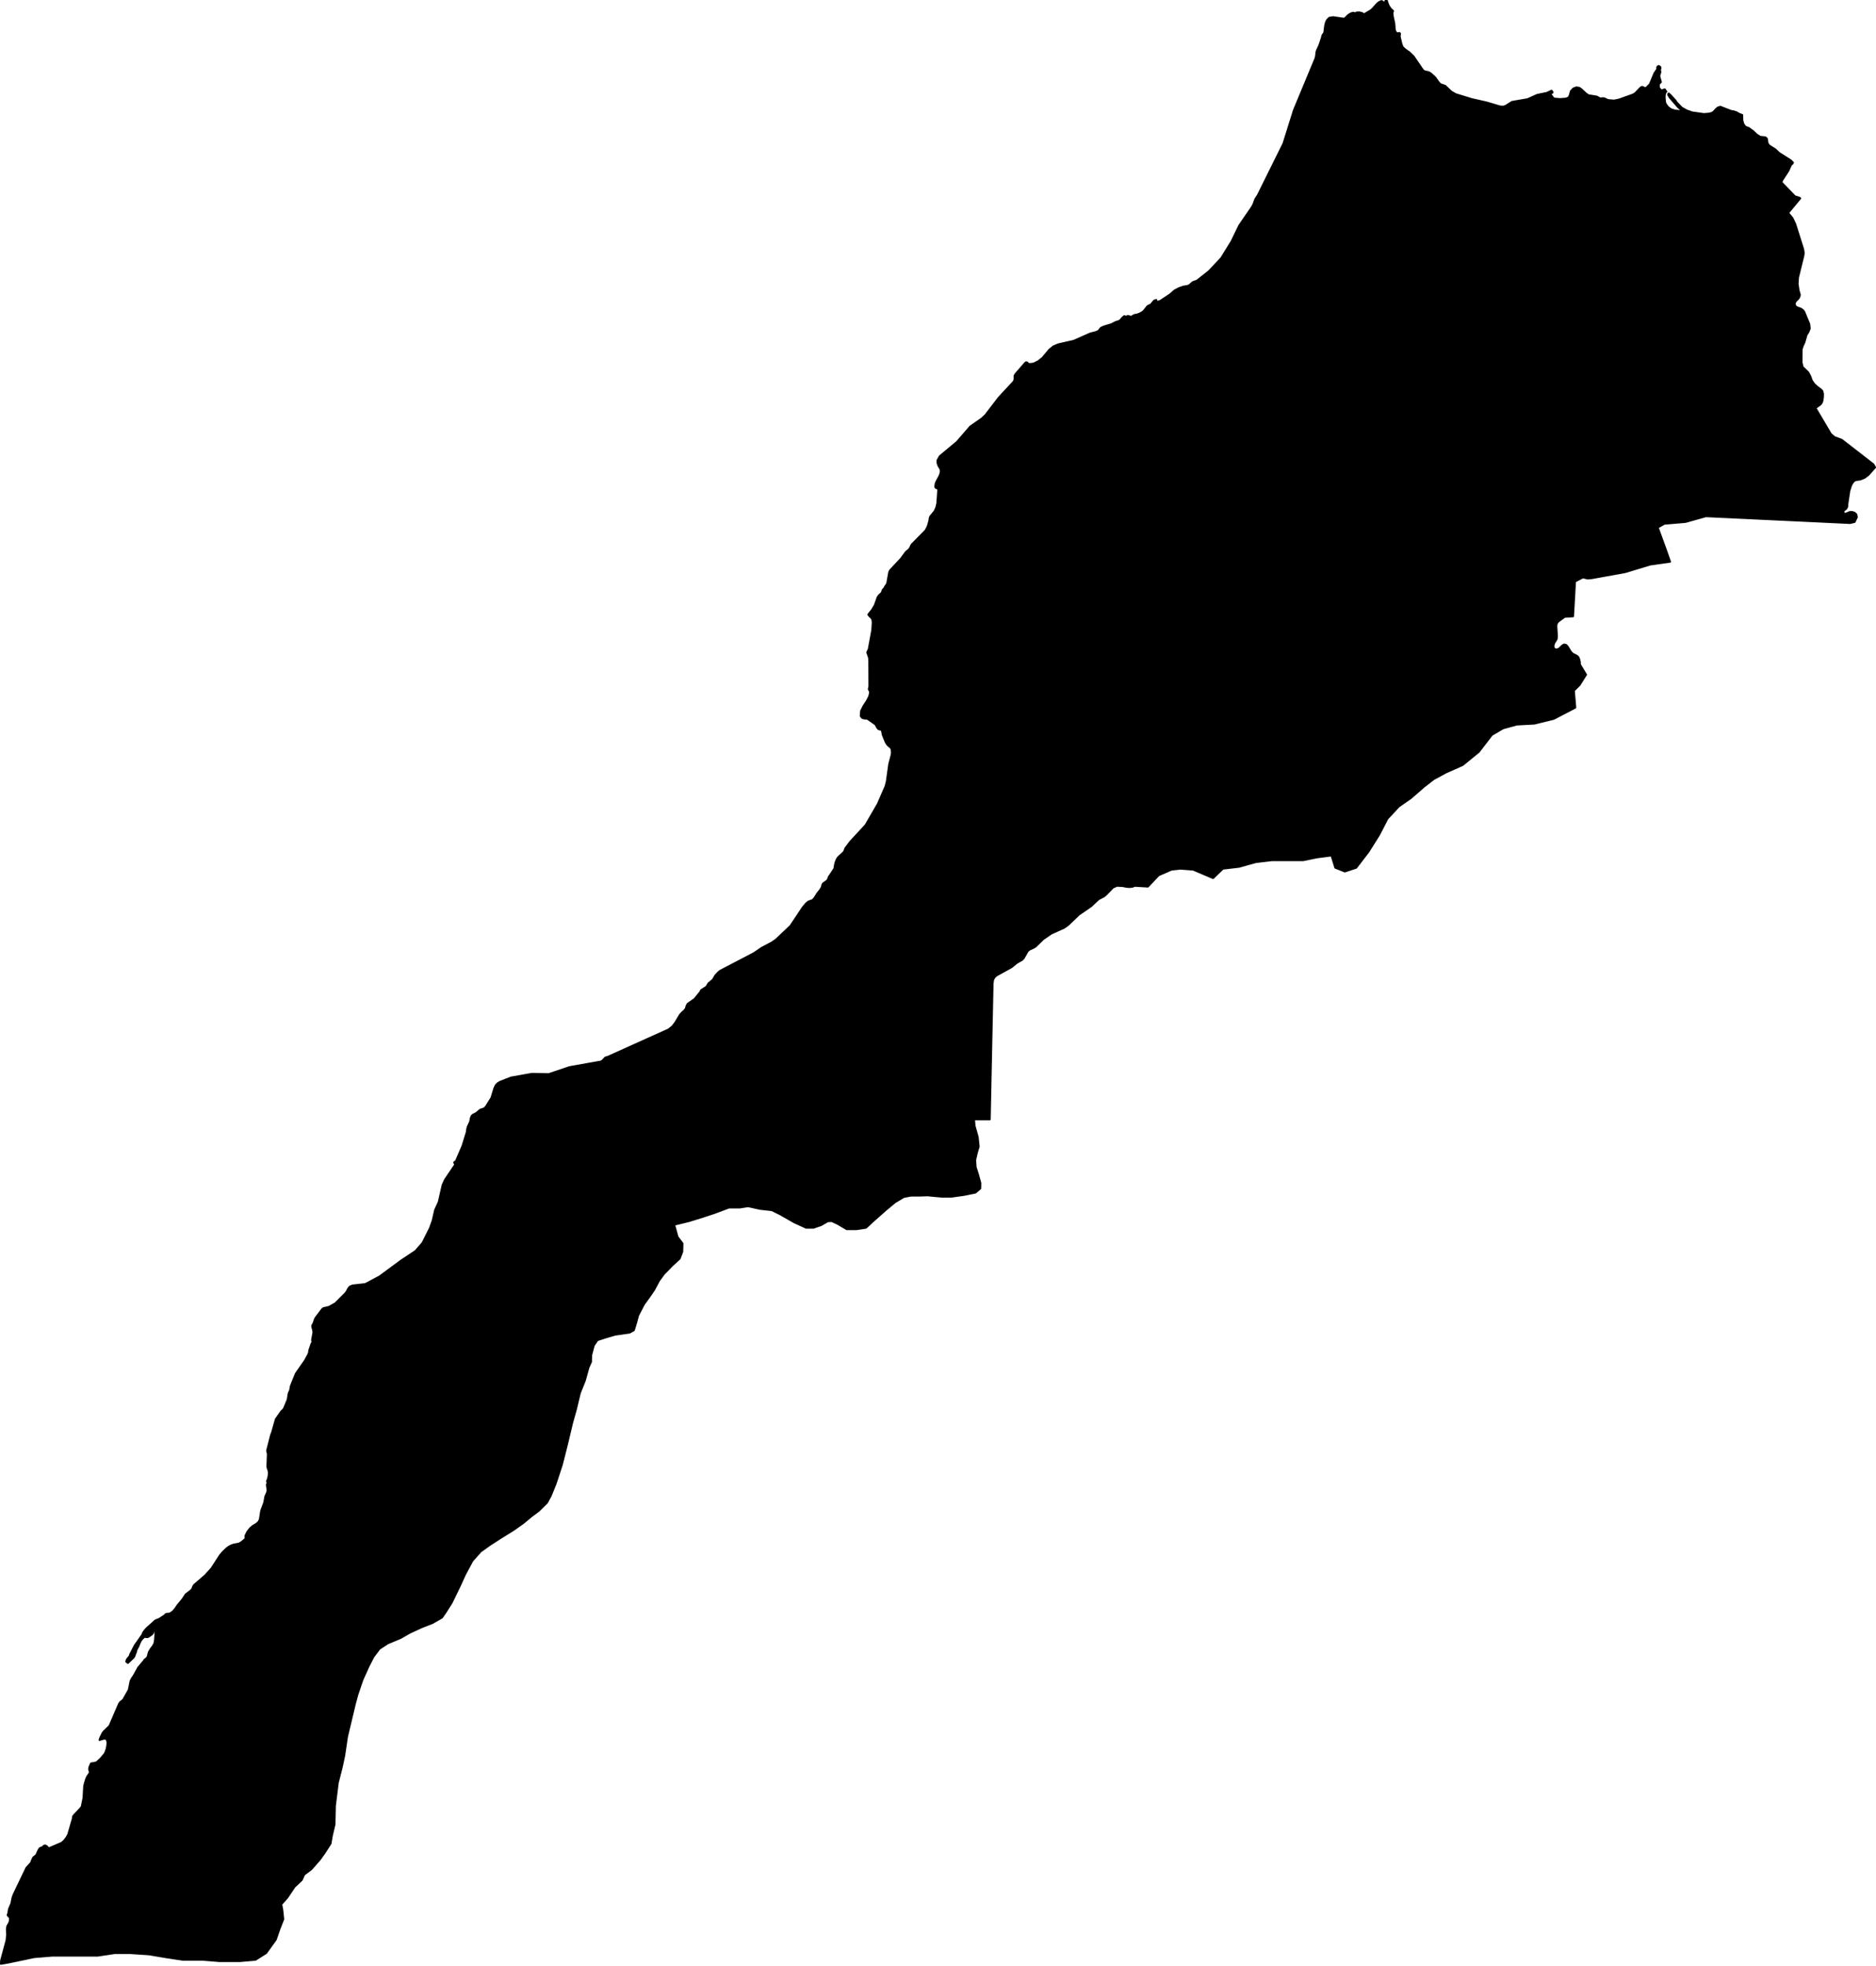<?xml version="1.0" encoding="utf-8"?><!DOCTYPE svg  PUBLIC '-//W3C//DTD SVG 1.1//EN'  'http://www.w3.org/Graphics/SVG/1.1/DTD/svg11.dtd'><svg enable_background="new 0 0 1000 1048" height="1048px" pretty_print="False" style="stroke-linejoin: round; stroke:#000; fill: none;" version="1.1" viewBox="0 0 1000 1048" width="1000px" xmlns="http://www.w3.org/2000/svg" xmlns:xlink="http://www.w3.org/1999/xlink"><defs><style type="text/css"><![CDATA[path { fill-rule: evenodd; }]]></style></defs><g class="" fill="black" id="country"><path d="M0.477,1046.864L4.463,1046.159L18.276,1043.272L27.649,1042.498L51.991,1042.498L61.375,1041.09L68.871,1041.09L79.455,1041.794L88.163,1043.272L97.481,1044.68L108.084,1044.68L116.811,1045.384L128.023,1045.384L136.173,1044.68L141.859,1041.09L147.017,1033.913L149.003,1028.14L151.006,1023.073L150.48,1018.006L149.937,1015.12L153.124,1011.529L156.997,1005.756L160.823,1002.169L162.134,999.283L165.943,996.396L170.406,991.329L172.982,987.74L176.198,982.742L176.933,978.378L178.312,972.606L178.54,962.54L180.065,950.29L182.103,942.337L183.497,935.859L184.976,925.793L189.117,908.472L190.48,903.401L193.156,895.517L196.424,888.265L199.03,883.195L202.259,878.899L206.665,876.011L213.558,873.126L218.6,870.236L224.885,867.35L230.516,865.166L235.557,862.278L237.502,859.463L240.711,854.392L245.266,845.023L247.886,839.249L251.784,831.992L256.235,826.991L258.967,825.048L258.967,825.047L261.285,823.4L266.976,819.735L273.888,815.437L278.939,811.845L283.353,808.183L287.142,805.364L291.573,800.994L293.532,797.402L296.165,790.92L299.49,780.772L302.225,769.993L304.98,758.432L306.997,751.245L309.081,742.574L311.717,736.019L313.735,728.829L315.043,725.939L315.132,722.347L316.497,717.27L316.765,716.871L316.765,716.871L318.439,714.38L322.791,712.97L327.775,711.489L335.59,710.363L337.885,709.094L339.163,704.865L340.16,701.198L343.229,695.279L346.632,690.557L348.604,687.666L351.291,682.661L353.909,679.068L358.392,674.486L362.308,670.89L363.696,667.228L363.803,662.857L361.148,659.333L359.381,652.848L367.383,650.877L374.423,648.692L380.859,646.577L388.578,643.689L394.298,643.689L398.773,642.984L405.122,644.394L411.457,645.099L415.865,647.282L423.415,651.58L429.735,654.47L433.561,654.47L437.688,653.06L441.199,651.017L443.309,650.877L446.47,652.355L451.377,655.246L456.466,655.246L461.573,654.47L465.474,650.877L471.981,645.099L477.161,640.799L481.797,638.051L485.514,637.346L489.668,637.346L494.428,637.205L502.06,637.909L507.148,637.909L514.122,636.925L519.954,635.726L522.526,633.541L522.583,630.653L521.403,626.354L520.102,622.197L519.817,618.393L520.741,614.38L521.705,611.207L521.177,606.134L519.494,600.147L519.222,596.826L519.312,596.677L519.312,596.677L519.343,596.677L523.281,596.679L527.601,596.679L527.688,592.352L527.776,588.031L527.864,583.713L527.952,579.393L528.041,575.07L528.13,570.748L528.22,566.428L528.309,562.107L528.399,557.791L528.49,553.472L528.581,549.152L528.672,544.833L528.764,540.513L528.856,536.196L528.948,531.882L529.041,527.563L529.111,524.272L529.375,522.333L530.09,520.974L531.263,519.947L539.215,515.544L542.024,513.262L544.845,511.66L545.635,510.843L547.822,506.995L548.761,506.221L550.94,505.224L551.965,504.599L556.115,500.587L560.356,497.652L567.329,494.499L569.403,493.022L575.113,487.524L581.694,483.003L585.513,479.385L588.486,477.813L589.44,477.046L593.258,473.134L595.369,472.182L598.231,472.312L600.928,472.792L602.298,472.844L603.652,472.684L604.934,472.202L611.889,472.612L617.569,466.579L624.473,463.562L629.19,463.059L636.027,463.562L646.645,468.087L651.869,463.059L660.445,462.054L669.473,459.541L678.047,458.535L687.031,458.535L694.732,458.535L702.029,457.027L709.745,456.022L711.785,462.557L716.89,464.568L722.911,462.557L729.452,454.012L735.141,444.966L739.537,436.425L745.612,429.896L752.084,425.376L759,419.351L764.179,415.335L770.63,411.821L779.647,407.805L788.272,400.778L795.209,391.746L801.223,388.234L808.497,386.227L817.885,385.725L828.146,383.216L839.721,377.196L839.341,372.681L838.962,368.166L841.975,365.157L845.44,359.639L842.2,354.26L842.133,352.865L841.875,351.593L841.303,350.265L840.596,349.609L838.41,348.518L837.338,347.461L835.699,344.757L834.837,343.819L833.778,343.541L832.868,344.027L831.068,345.733L829.977,346.219L828.963,346.152L828.248,345.506L828.047,344.26L828.469,342.854L829.784,340.648L829.928,339.008L829.604,333.589L829.864,332.276L830.647,331.308L834.023,328.83L838.529,328.538L839.579,309.974L843.745,307.787L846.33,308.385L848.593,308.184L866.397,304.956L879.603,300.941L890.234,299.435L887.746,292.408L883.655,281.186L887.166,279.2L898.443,278.238L909.358,275.182L917.702,275.572L921.552,275.75L925.908,275.958L930.658,276.181L935.71,276.422L940.953,276.671L946.288,276.924L951.603,277.173L956.8,277.418L961.774,277.652L966.422,277.874L970.637,278.075L974.322,278.249L977.371,278.391L979.676,278.498L981.132,278.569L981.646,278.595L986.222,278.814L988.605,278.238L989.813,275.683L989.514,274.187L988.532,273.303L987.267,272.917L986.106,272.932L983.848,273.838L982.866,273.819L982.604,272.649L982.841,272.198L983.845,271.398L984.223,271.015L984.611,270.248L984.701,269.658L984.685,269.05L984.814,268.193L985.805,261.623L986.626,259.029L987.236,257.757L988.222,256.462L989.211,255.941L991.725,255.575L993.978,254.641L995.995,253.095L999.523,249.142L998.588,247.515L981.7,234.426L977.859,232.996L975.879,231.296L967.743,217.522L970.319,215.661L970.775,215.169L971.135,214.57L971.388,213.894L971.532,213.153L971.73,211.578L971.757,209.896L971.373,208.403L970.359,207.41L968.602,206.123L967.043,204.67L965.802,202.895L964.995,200.629L963.918,198.568L960.872,195.584L960.332,193.213L960.379,186.112L961.016,184.281L961.853,182.464L963.007,178.437L963.919,177.086L964.694,175.119L964.429,172.737L961.743,166.215L961.092,165.361L960.042,164.579L957.954,163.828L957.031,163.185L956.673,162.043L956.953,160.932L957.541,160.201L958.246,159.586L958.861,158.813L959.325,157.746L959.373,156.949L958.749,154.839L958.223,151.281L958.445,147.885L961.318,136.216L961.476,134.765L961.333,133.837L961.178,132.827L956.958,119.456L955.455,116.234L953.166,113.493L959.629,105.703L958.954,105.313L956.766,104.65L949.566,97.199L950.064,95.966L953.247,91.082L954.733,87.798L955.516,87.2L955.737,86.669L954.65,85.552L948.359,81.547L946.334,79.623L943.162,77.642L942.343,76.651L942.055,75.642L941.984,74.647L941.754,73.784L940.998,73.196L938.3,72.944L936.285,71.632L934.43,69.865L932.205,68.251L930.379,67.554L929.317,66.106L928.763,64.171L928.698,61.299L927.135,60.719L925.547,59.819L924.122,59.352L922.781,59.141L917.081,56.927L915.855,57.224L914.708,58.146L913.431,59.596L912.459,60.196L911.005,60.565L908.259,60.799L902.055,59.917L898.968,58.838L896.416,57.358L893.59,54.397L893.134,53.612L890.257,50.463L889.45,49.826L889.159,50.397L890.037,51.944L894.574,57.218L897.176,59.352L892.81,58.918L890.709,58.232L889.165,57.105L888.312,56.003L887.795,55.143L887.524,54.183L887.337,51.819L887.407,50.597L887.682,49.487L888.223,48.827L887.403,47.59L885.589,48.251L884.36,46.909L884.191,44.888L885.348,43.724L885.348,43.724L885.331,43.688L885.234,43.346L884.467,40.527L885.094,38.294L884.825,37.427L885.159,36.167L884.9,35.569L884.189,35.187L883.626,35.417L883.327,36.024L883.439,36.793L881.892,39.059L879.486,44.846L877.568,46.786L876.81,46.905L876.169,46.667L875.613,46.366L875.116,46.331L874.475,46.738L871.728,49.624L870.448,50.418L862.975,53.08L860.401,53.612L857.353,53.362L856.736,53.151L855.566,52.58L854.909,52.363L854.255,52.348L853.495,52.432L852.781,52.408L851.19,51.492L846.703,50.778L845.44,49.898L842.95,47.583L841.799,46.786L840.242,46.572L838.636,47.196L837.365,48.559L836.837,50.552L836.264,51.864L834.896,52.539L832.826,52.717L831.688,52.818L830.03,52.676L828.789,52.598L827.916,52.176L827.059,50.954L826.671,50.446L826.408,50.009L826.703,49.736L827.434,49.49L827.625,49.172L827.041,48.327L824.509,49.526L819.373,50.588L814.309,52.863L805.963,54.317L802.472,56.517L801.231,56.856L799.529,56.731L792.469,54.632L792.398,54.617L784.457,52.818L775.968,50.213L773.584,48.827L770.374,45.756L767.73,44.84L766.72,43.685L765.068,41.333L763.073,39.473L761.906,38.642L760.824,38.294L759.361,38.034L758.449,37.308L753.51,30.087L751.425,28.061L748.927,26.249L747.69,25.068L747.083,23.595L746.149,19.698L746.116,19.236L746.26,18.124L746.185,17.697L745.88,17.602L744.859,17.763L744.507,17.697L744.046,17.166L743.693,16.486L743.478,15.604L743.249,12.519L742.422,8.717L742.256,6.891L742.567,5.826L742.573,5.808L742.573,5.807L741.268,4.601L740.365,3.289L739.716,1.796L739.2,0.148L739.172,0.151L738.806,0L738.653,0.13L738.502,0.693L738.262,1.256L737.705,1.289L736.997,0.888L736.729,0.617L736.246,0.587L734.994,1.187L733.863,2.169L731.675,4.641L730.655,5.542L727.087,7.643L726.085,6.969L724.67,6.613L723.25,6.649L722.196,7.142L721.449,6.766L720.353,7.034L719.256,7.619L718.5,8.189L716.856,9.81L716.128,9.947L710.639,9.135L708.56,9.475L707.386,10.693L706.828,11.803L706.379,13.506L705.954,16.952L705.759,17.676L704.947,18.795L704.753,19.475L704.633,20.092L703.308,24.049L701.961,26.958L701.679,27.998L701.531,29.786L701.181,31.181L689.732,58.722L684.155,76.509L670.602,103.878L669.171,106.114L668.096,108.97L667.457,110.206L660.628,120.167L656.469,128.721L650.95,137.634L644.451,144.549L638.038,149.61L635.847,150.376L633.901,152.069L632.862,152.458L632.835,152.46L630.682,152.808L628.226,153.703L626.004,154.916L623.653,156.979L619.14,159.967L618.436,160.432L617.146,160.82L615.943,160.405L616.368,159.867L615.197,160.264L613.461,162.344L611.692,163.192L609.59,165.833L608.78,166.442L607.625,167.086L606.355,167.598L604.578,167.945L603.511,168.61L602.93,168.842L602.264,168.769L601.706,168.489L601.129,168.392L600.415,168.842L599.234,168.527L598.192,169.451L597.162,170.692L596.031,171.309L594.895,171.568L592.461,172.82L588.396,174.073L586.872,174.752L585.521,176.427L584.006,177.062L581.191,177.767L578.199,179.096L572.394,181.664L564.093,183.564L561.557,184.625L559.362,186.39L555.708,190.772L553.469,192.551L551.225,193.69L550.121,193.948L548.648,194.03L548.128,193.884L547.558,193.238L547.041,193.091L546.549,193.367L541.387,199.314L540.811,200.232L540.808,201.784L540.714,202.697L540.229,203.542L532.403,211.975L525.304,221.25L523.198,223.202L517.219,227.357L510.105,235.582L500.937,243.207L499.72,245.406L499.725,246.615L500.051,247.809L500.55,248.848L501.066,249.583L501.51,250.73L501.354,252.153L500.864,253.589L499.129,256.811L498.716,257.911L498.531,259.468L498.773,259.994L499.896,260.568L500.141,260.919L499.613,268.334L499.082,270.554L498.161,272.542L495.89,275.309L495.564,276.198L495.424,277.379L494.639,280.262L494.145,281.326L493.372,282.791L486.015,290.244L485.703,290.762L485.137,291.998L484.66,292.697L484.137,293.24L483.228,293.93L482.762,294.415L480.208,297.89L474.471,303.991L473.959,305.122L472.938,310.88L472.619,311.561L471.769,312.738L471.382,313.562L470.502,314.474L470.124,315.75L469.723,316.279L468.565,317.298L467.837,318.327L466.295,322.644L464.808,325.121L462.833,327.592L463.58,328.568L464.368,329.239L464.988,330.145L465.2,331.824L464.942,335.934L463.065,346.085L462.256,347.771L463.162,350.349L463.354,351.634L463.415,365.729L463.289,366.587L463.123,367.101L463.143,367.554L463.554,368.199L463.773,368.883L463.699,369.776L463.257,371.383L462.046,373.714L460.352,376.266L458.991,378.965L458.803,381.723L459.661,382.748L461.06,383.06L462.356,383.133L466.636,386.133L467.703,388.067L468.236,388.628L468.917,388.882L469.596,388.955L470.095,389.3L470.538,391.678L471.998,395.289L472.643,396.516L473.649,397.632L474.575,398.295L475.226,399.233L475.438,401.153L475.237,402.576L473.987,407.345L472.716,416.495L472.042,419.161L467.958,428.525L461.405,439.854L453.236,448.692L450.587,452.229L450.183,453.379L449.701,454.271L446.709,457.04L446.028,458.117L445.439,459.574L445.025,461.184L444.848,462.706L444.455,463.511L441.831,467.395L441.248,468.905L440.946,469.362L438.705,471.001L438.377,471.616L438.045,472.934L437.304,474.207L435.705,476.236L434.167,478.661L433.18,479.759L430.831,480.64L429.647,481.642L427.937,483.697L421.358,493.574L413.627,500.9L411.215,502.535L406.127,505.21L401.852,508.117L384.113,517.371L383.143,518.043L381.375,519.921L380.056,522.122L379.838,522.404L377.692,524.145L377.369,524.62L376.835,525.605L376.337,526.159L373.743,527.812L373.235,528.841L370.258,532.509L366.534,535.13L365.963,536.244L365.538,537.689L364.587,538.83L363.449,539.844L362.479,540.917L359.934,545.166L358.406,547.146L356.345,548.791L337.871,557.117L323.97,563.383L322.886,563.644L322.586,563.837L321.159,565.342L320.466,565.847L303.555,568.857L292.467,572.594L283.598,572.406L272.399,574.398L266.538,576.684L265.329,577.412L264.332,578.421L263.58,579.929L261.977,585.169L259.249,589.583L258.21,590.804L255.937,591.572L253.891,593.316L252.005,594.284L251.323,594.98L250.895,596.268L250.845,596.582L250.842,596.603L250.842,596.603L250.635,597.876L249.331,600.641L249.006,601.935L248.827,603.458L246.556,610.82L243.016,619.018L242.159,619.509L242.157,619.914L242.568,620.586L242.536,620.988L237.211,628.865L235.969,631.613L233.875,640.735L231.958,644.922L230.595,650.771L229.213,654.623L225.265,662.505L221.503,666.848L213.82,671.958L202.351,680.418L195.824,683.919L194.626,684.495L187.798,685.261L186.345,685.94L185.539,687.014L184.929,688.26L184.035,689.47L178.749,694.756L175.341,696.653L172.381,697.349L171.787,697.799L168.184,702.55L167.81,703.358L167.098,705.464L166.593,706.269L166.401,706.991L166.924,709.173L167.073,710.233L166.335,714.298L166.535,715.455L165.984,716.454L164.894,719.685L164.675,721.121L164.3,722.072L162.539,725.288L157.727,732.19L155.031,738.851L154.624,741.13L154.005,742.416L153.863,742.874L153.346,746.099L151.368,750.812L150.838,751.517L150.008,752.26L147.047,756.489L144.974,763.765L144.5,764.911L142.372,773.285L142.771,775.1L142.524,781.486L142.626,782.423L143.171,783.997L143.306,785.115L143.24,786.269L143.03,787.473L142.71,788.618L142.294,789.634L142.742,790.083L142.268,791.246L142.309,792.329L142.53,793.422L142.616,794.608L142.364,795.571L141.454,797.643L140.834,800.996L139.231,805.282L138.496,809.973L137.699,811.432L136.484,812.421L134.899,813.325L133.37,814.611L131.843,816.554L131.038,818.21L130.832,818.632L130.821,820.308L128.694,822.052L127.364,822.844L124.666,823.329L123.369,823.757L122.102,824.409L120.943,825.237L118.898,827.159L117.257,829.087L112.806,835.982L109.277,839.882L103.473,844.874L102.932,845.717L102.481,847.037L101.438,848.053L99.008,849.902L97.197,852.637L94.566,855.809L93.535,857.391L92.196,858.981L90.517,860.126L88.467,860.334L87.633,861.179L84.906,862.954L82.872,863.77L78.237,867.896L77.22,869.028L76.288,870.308L75.865,871.435L71.854,877.115L69.477,881.734L69.115,882.781L67.702,884.521L67.259,885.724L68.164,886.475L71.139,883.641L71.699,882.781L71.848,882.133L72.471,880.695L72.629,879.823L72.804,879.366L73.65,877.799L74.652,875.387L75.12,874.524L75.805,873.626L76.814,872.69L77.409,872.55L77.94,872.711L78.76,872.685L79.359,872.394L80.979,871.215L81.436,870.672L81.601,869.648L81.507,868.653L81.603,867.808L82.342,867.227L82.106,867.82L81.89,868.213L82.642,869.841L82.834,871.206L82.608,874.386L82.254,876.176L81.459,877.535L80.439,878.858L79.436,880.519L79.168,881.267L78.817,882.746L78.464,883.52L78.017,883.999L76.97,884.823L76.759,885.263L73.649,888.978L71.308,893.229L70.329,894.643L69.625,895.999L68.624,900.839L65.729,905.947L64.914,906.742L64.229,907.162L63.502,908.138L58.548,919.632L58.277,920.108L55.25,923.035L54.646,923.883L53.521,926.171L53.045,927.509L55.624,926.769L56.832,927.033L57.301,928.72L57.174,930.439L56.89,932.006L56.431,933.466L55.788,934.892L53.637,937.45L51.583,939.354L50.08,939.785L48.696,939.943L48.388,940.201L48.244,940.659L47.657,941.985L47.548,942.472L47.528,943.305L47.65,943.78L47.865,944.355L47.833,945.082L46.538,946.959L45.984,948.153L45.172,950.732L44.847,952.298L44.498,958.428L43.574,963.033L42.768,964.101L39.582,967.45L38.95,968.268L38.782,969.521L36.377,977.859L35.362,979.669L34.073,981.282L32.82,982.364L25.899,985.317L25.239,984.449L24.776,984.036L24.238,983.792L23.532,983.839L23.097,984.191L22.747,984.584L21.224,985.206L20.505,986.25L19.428,988.716L19.058,989.121L18.013,989.91L17.645,990.283L16.892,992.016L16.78,992.45L16.412,993.116L14.104,995.65L7.221,1010.011L6.629,1011.695L6.051,1014.674L4.781,1017.624L4.438,1019.777L4.076,1020.833L4.294,1021.231L5.084,1021.971L5.277,1022.358L5.293,1023.202L5.191,1024.085L4.957,1024.897L3.849,1026.88L3.662,1028.522L3.804,1031.255L3.463,1034.422L0.583,1045.044L0.477,1046.862L0.477,1046.864Z "/></g></svg>